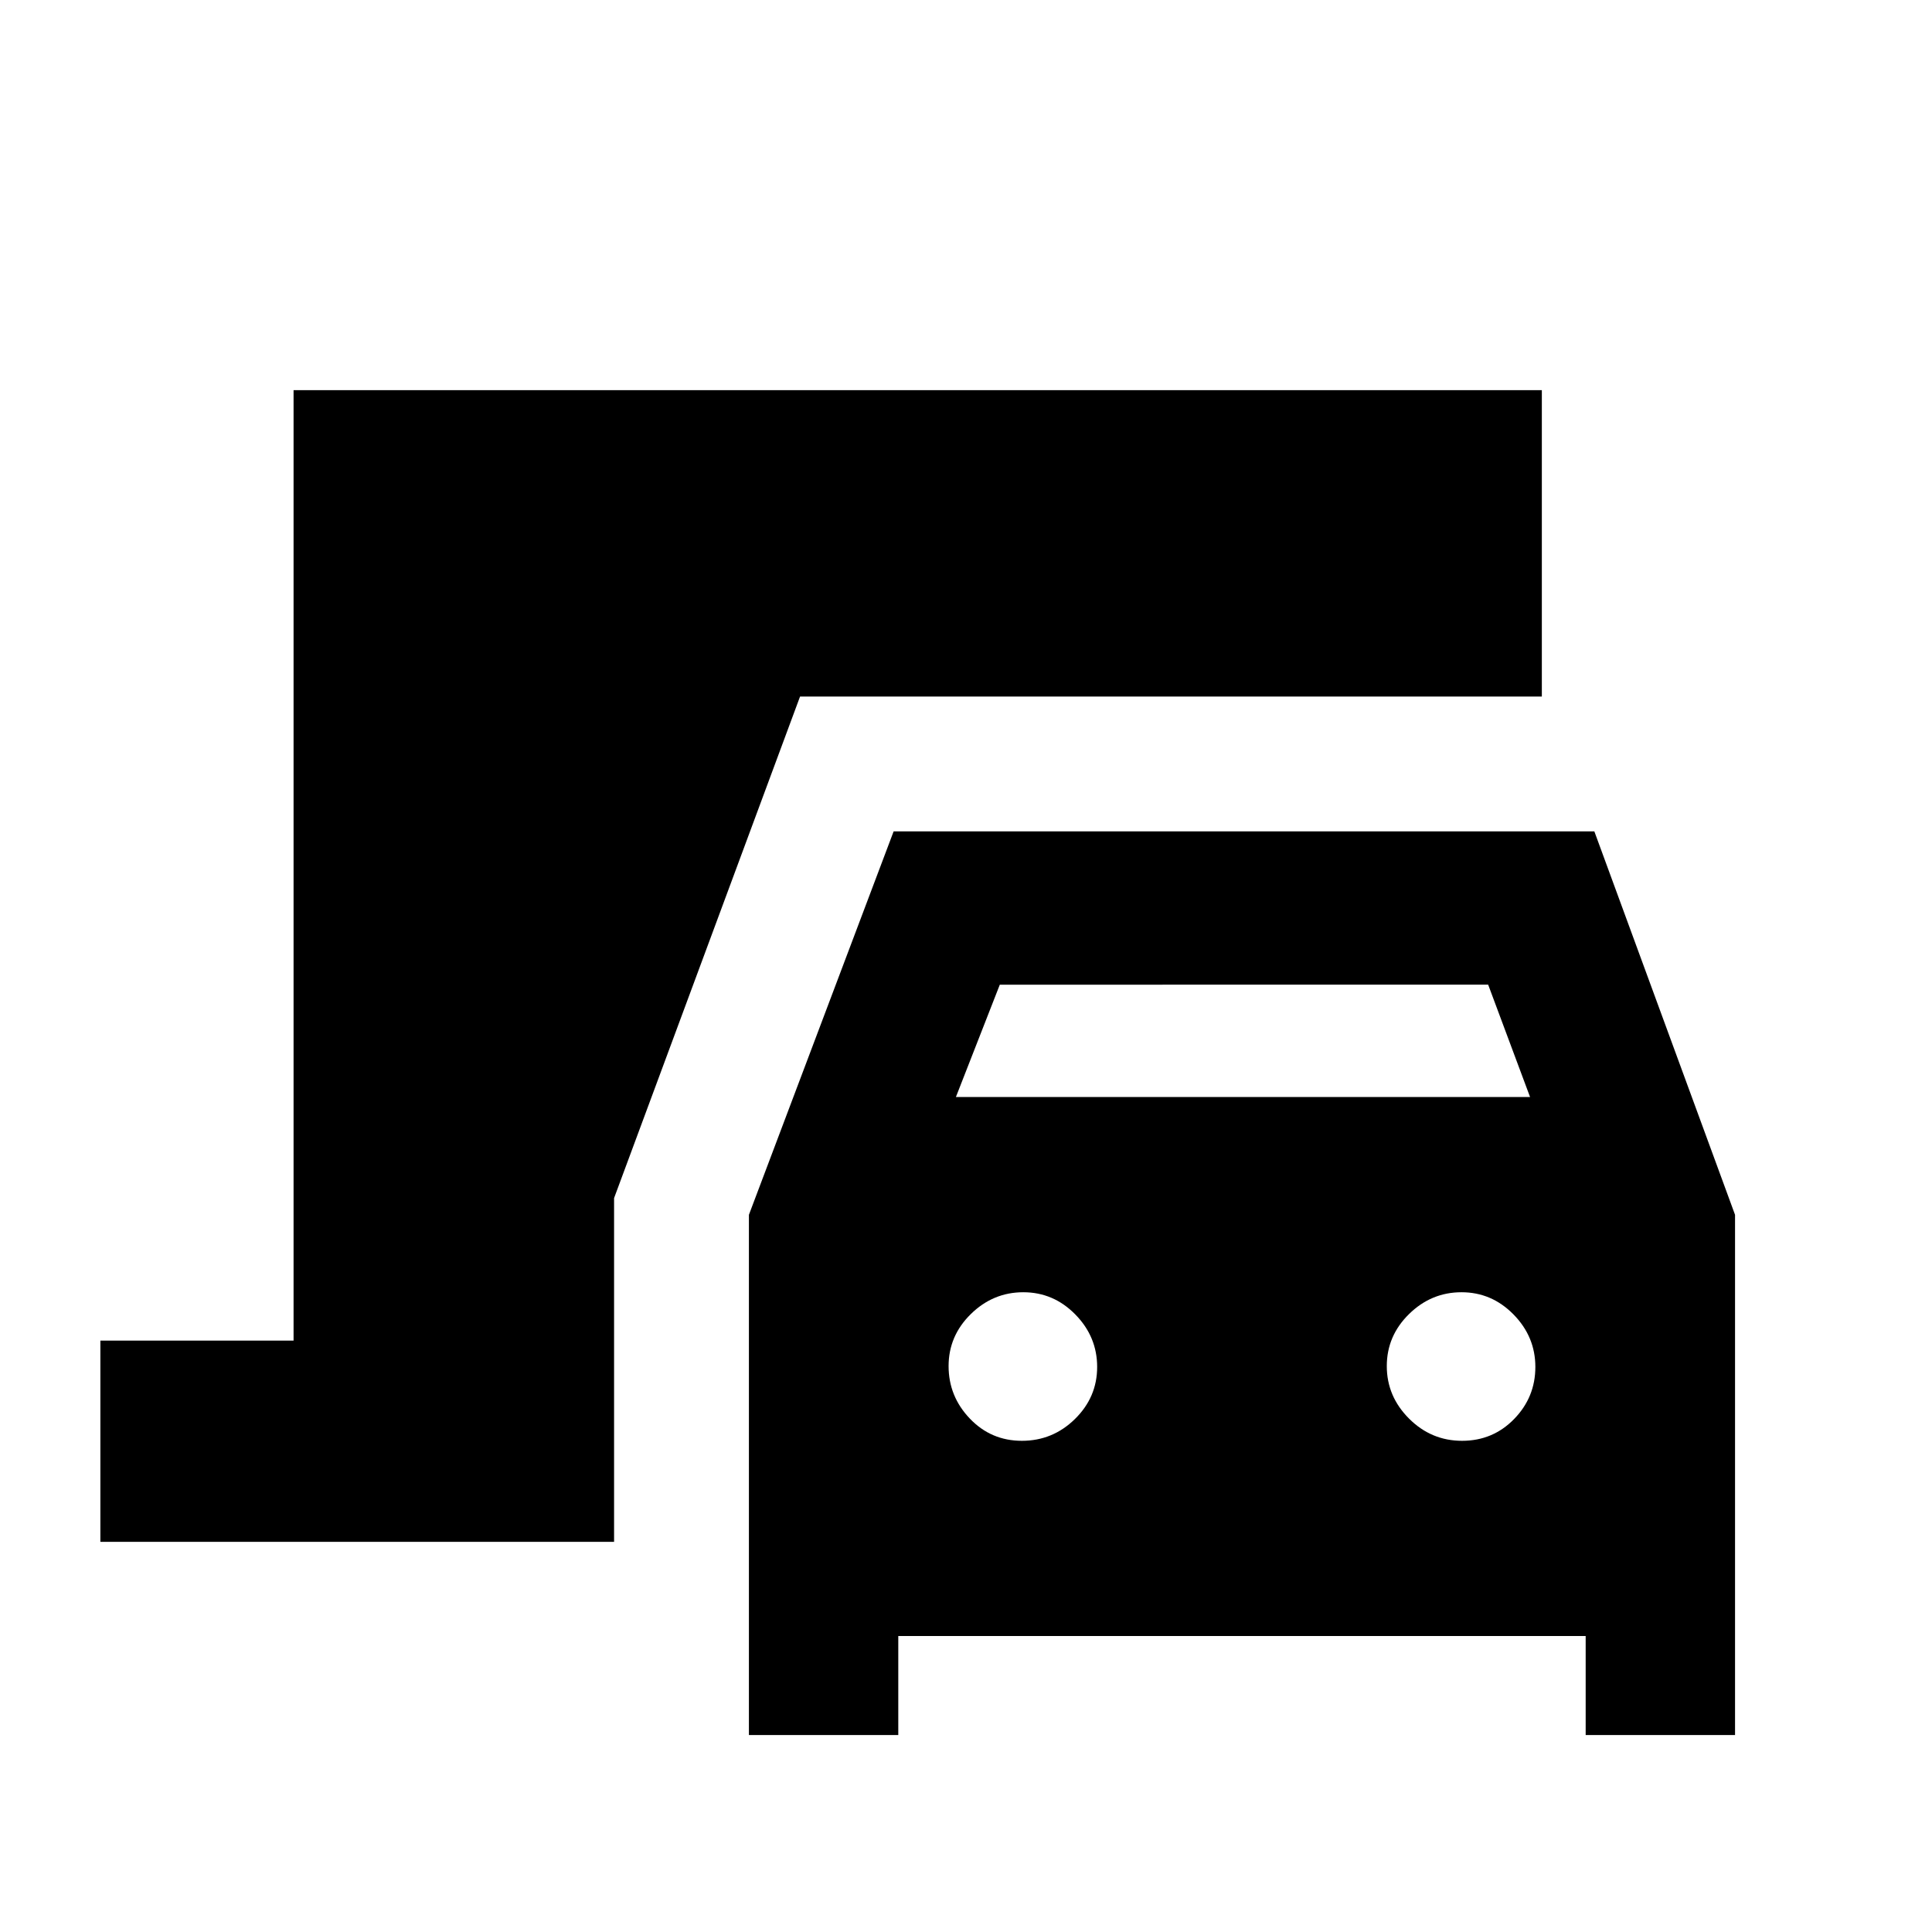 <svg xmlns="http://www.w3.org/2000/svg" height="20" viewBox="0 -960 960 960" width="20"><path d="M372.13-97.87v-258.5l71.91-190.52h348.18l69.91 190.52v258.5h-74.22v-49.2H446.35v49.2h-74.22Zm102.85-317.02h285.3l-20.82-55.83H496.8l-21.82 55.83Zm32.79 170.82q15.32 0 26.36-10.83 11.04-10.84 11.04-25.87 0-15.02-10.84-26.07t-25.86-11.05q-15.02 0-26.07 10.84t-11.05 25.86q0 15.02 10.55 26.07t25.87 11.05Zm218.72 0q15.32 0 25.87-10.83 10.55-10.84 10.55-25.87 0-15.02-10.84-26.07t-25.86-11.05q-15.02 0-26.07 10.84t-11.05 25.86q0 15.02 11.04 26.07t26.36 11.05Zm-676.62 50.2v-100h96v-472.26h620.26v152.24H397.54l-92.41 249.22v170.8H49.87Z"/></svg>
